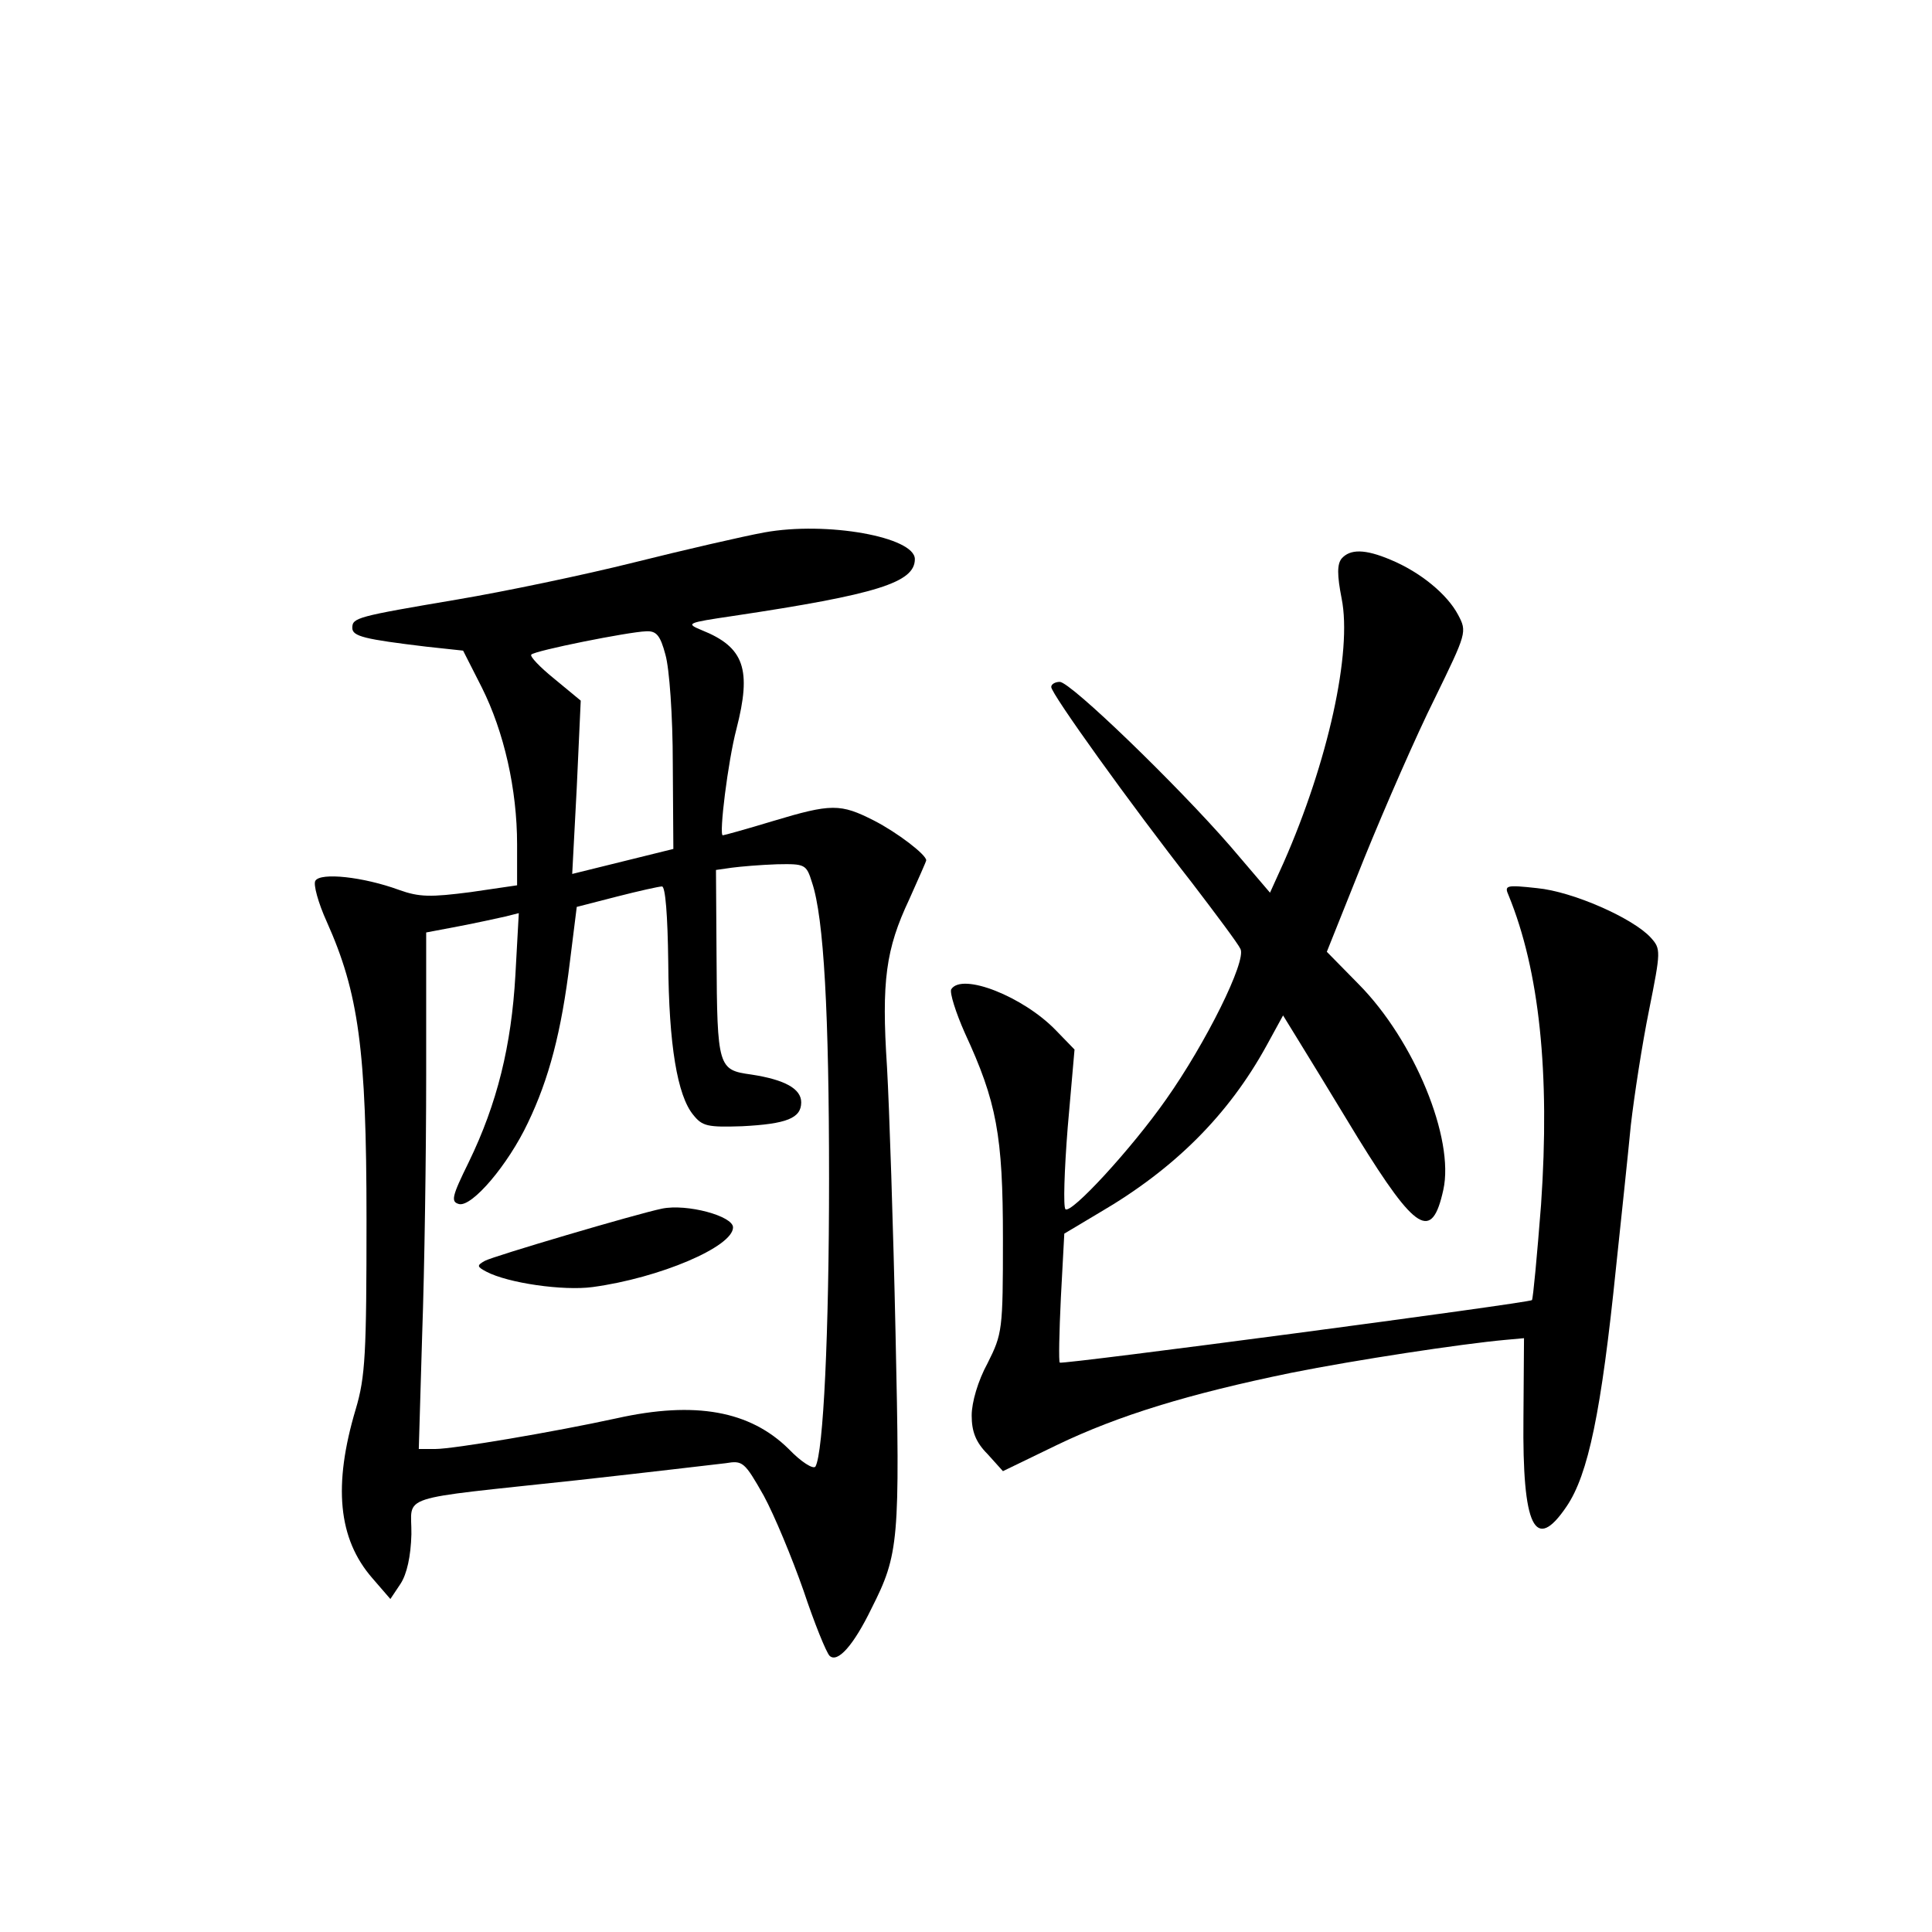 <?xml version="1.0" standalone="no"?>
<!DOCTYPE svg PUBLIC "-//W3C//DTD SVG 20010904//EN"
 "http://www.w3.org/TR/2001/REC-SVG-20010904/DTD/svg10.dtd">
<svg version="1.0" xmlns="http://www.w3.org/2000/svg"
 width="340pt" height="340pt" viewBox="0 0 340 340"
 preserveAspectRatio="xMidYMid meet">
<g transform="translate(0,340) scale(0.1,-0.1)"
fill="#000000" stroke="none">
<path d="M1345 2463 c-38 -7 -142 -31 -230 -53 -88 -22 -227 -51 -310 -65
-177 -30 -185 -32 -185 -50 0 -15 22 -20 130 -33 l65 -7 33 -65 c39 -78 62
-179 62 -276 l0 -72 -82 -12 c-70 -9 -90 -9 -126 4 -63 23 -138 31 -147 16 -4
-6 5 -39 20 -72 56 -125 70 -225 70 -523 0 -237 -2 -278 -19 -335 -40 -134
-31 -228 29 -297 l32 -37 18 27 c11 17 18 48 19 87 1 71 -33 60 291 95 127 14
244 28 262 30 30 5 33 3 67 -57 19 -35 50 -110 70 -167 19 -57 40 -109 46
-115 14 -13 42 18 74 84 48 95 50 118 42 484 -4 187 -11 398 -15 468 -10 152
-2 208 39 295 16 36 30 67 30 69 0 10 -51 49 -92 70 -59 30 -75 30 -178 -1
-46 -14 -86 -25 -88 -25 -7 0 9 130 24 187 27 105 14 144 -61 174 -29 12 -26
13 55 25 254 38 320 59 320 100 0 39 -155 67 -265 47z m-174 -215 c7 -24 13
-108 13 -192 l1 -150 -89 -22 -89 -22 8 152 7 153 -46 38 c-26 21 -44 40 -41
43 6 7 171 40 202 41 18 1 25 -7 34 -41z m258 -401 c21 -62 30 -232 30 -522 0
-271 -10 -482 -24 -506 -4 -5 -25 8 -47 31 -68 67 -164 85 -303 54 -110 -24
-287 -54 -319 -54 l-29 0 6 203 c4 111 7 315 7 454 l0 252 58 11 c31 6 68 14
81 17 l24 6 -6 -109 c-7 -124 -32 -226 -82 -329 -30 -61 -32 -70 -17 -74 23
-5 86 69 121 143 37 77 59 160 74 284 l12 96 70 18 c39 10 75 18 80 18 6 0 10
-51 11 -133 1 -146 16 -235 44 -269 16 -20 25 -22 86 -20 78 4 104 14 104 42
0 24 -29 40 -88 49 -58 8 -60 12 -61 208 l-1 152 28 4 c15 2 50 5 79 6 50 1
52 0 62 -32z"/>
<path d="M1165 1273 c-44 -9 -298 -84 -312 -92 -14 -8 -14 -10 3 -19 38 -20
135 -34 187 -27 118 16 247 71 247 105 0 20 -81 42 -125 33z"/>
<path d="M2361 2417 c-8 -10 -8 -29 0 -70 19 -94 -24 -288 -102 -465 l-24 -53
-70 82 c-93 107 -281 289 -300 289 -8 0 -15 -4 -15 -9 0 -12 140 -207 248
-345 42 -55 81 -107 85 -116 11 -21 -61 -166 -131 -265 -61 -87 -167 -202
-177 -193 -4 4 -2 68 4 144 l12 137 -33 34 c-57 59 -165 102 -184 72 -3 -6 8
-41 24 -77 56 -121 67 -180 67 -362 0 -161 -1 -167 -27 -219 -17 -31 -28 -69
-28 -92 0 -28 7 -47 28 -68 l27 -30 95 46 c108 52 232 90 412 127 115 23 300
51 377 58 l33 3 -1 -141 c-2 -191 20 -238 76 -155 38 56 61 166 87 421 9 85
21 198 26 250 6 52 20 143 32 202 21 105 21 108 3 128 -31 34 -137 81 -200 87
-55 6 -58 5 -50 -13 54 -132 73 -312 57 -544 -7 -90 -14 -165 -16 -168 -5 -5
-828 -114 -831 -110 -2 2 -1 53 2 115 l6 112 62 37 c132 77 227 172 294 294
l29 53 24 -39 c13 -21 62 -101 108 -177 102 -165 130 -182 150 -91 20 90 -51
263 -149 362 l-56 57 66 165 c37 91 92 217 124 281 56 115 57 117 41 147 -19
36 -66 75 -119 97 -45 19 -71 19 -86 2z"/>
</g>
</svg>
